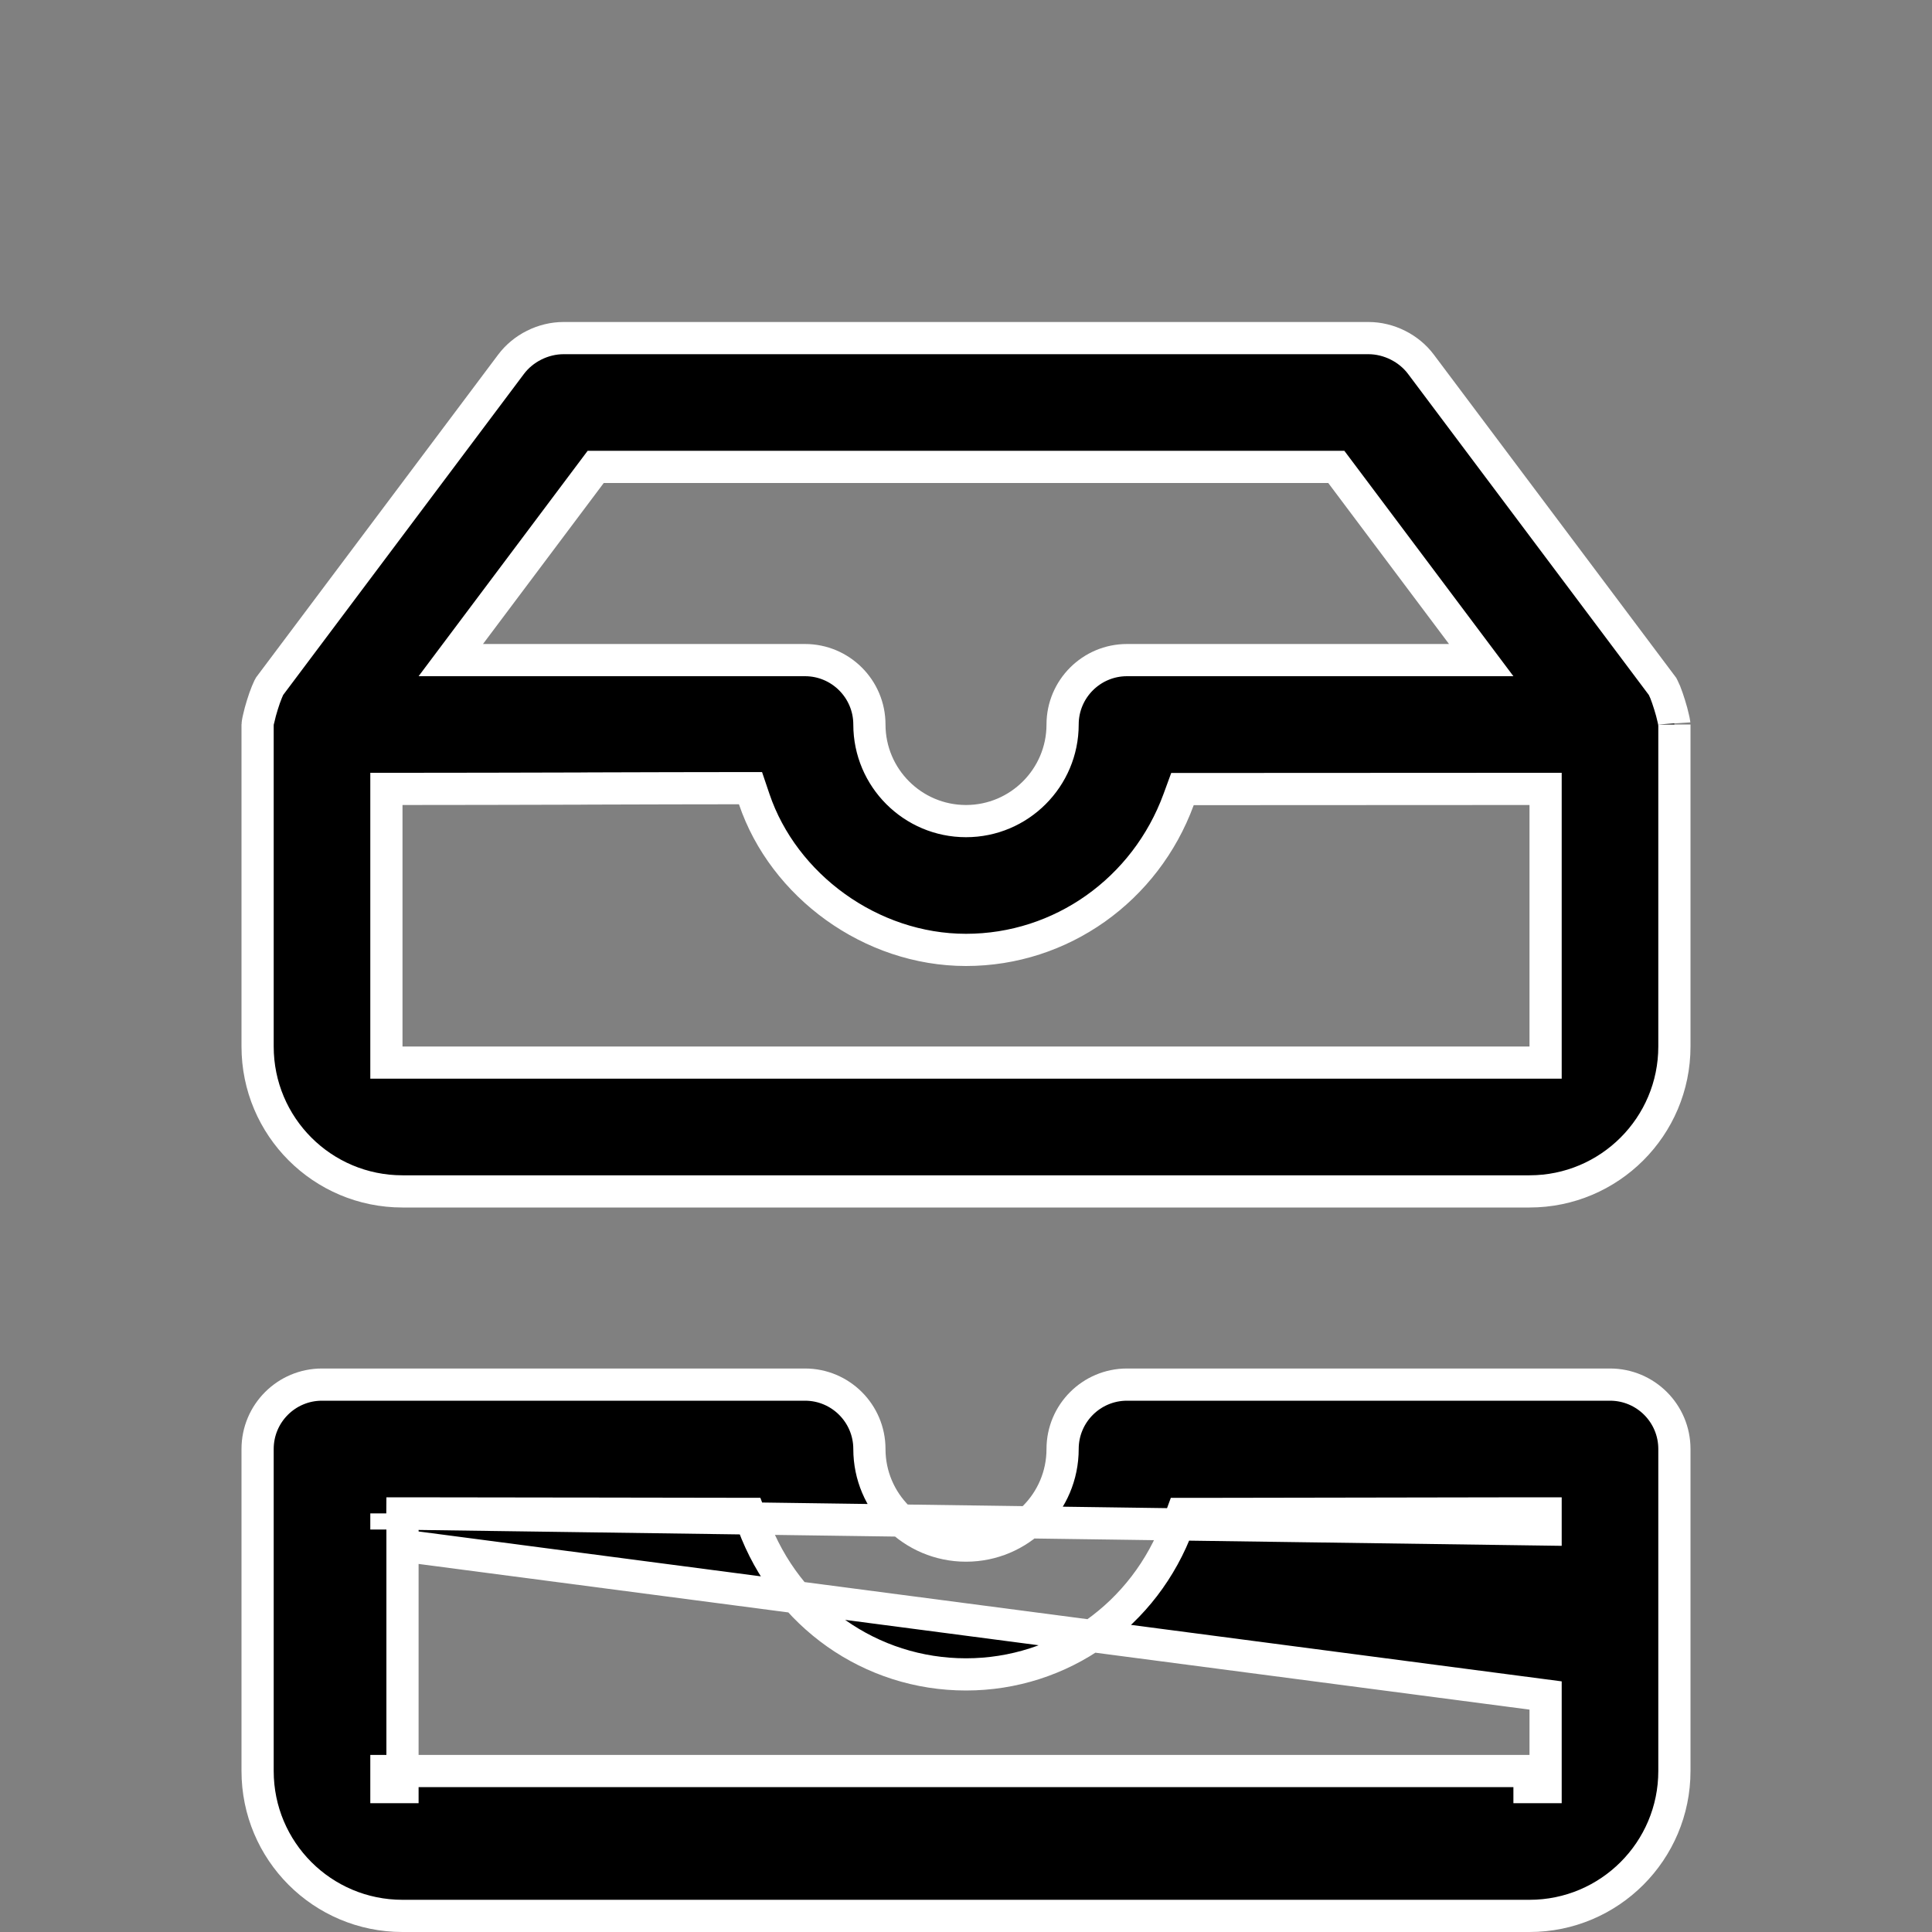 <svg width="24" height="24" viewBox="0 0 24 24" fill="none" xmlns="http://www.w3.org/2000/svg">
<rect x="0" y="0" width="24" height="24" fill="#808080" stroke="none"/>
<path d="M4.8 18.8H5C5.658 18.8 6.44 18.802 7.187 18.803L7.319 18.803C8.018 18.805 8.678 18.806 9.168 18.806H9.307L9.356 18.936C9.774 20.066 10.818 20.8 12 20.8C13.182 20.8 14.222 20.062 14.636 18.938L14.684 18.807L14.824 18.807L19 18.8L19.2 18.8V19L4.8 18.8ZM4.8 18.8V19M4.8 18.8V19M4.8 19H5M4.8 19H5M5 19V19.2M5 19V19.2M5 22H4.8V22.2H5V22ZM5 22V19.2M5 22H19V22.2H19.2V22V22V22V22V22V21.999V21.999V21.999V21.998V21.998V21.997V21.997V21.997V21.996V21.995V21.995V21.994V21.993V21.992V21.992V21.991V21.99V21.989V21.988V21.987V21.986V21.985V21.984V21.983V21.981V21.98V21.979V21.977V21.976V21.975V21.973V21.972V21.97V21.969V21.967V21.965V21.964V21.962V21.96V21.958V21.957V21.955V21.953V21.951V21.949V21.947V21.945V21.943V21.941V21.938V21.936V21.934V21.932V21.929V21.927V21.925V21.922V21.92V21.917V21.915V21.912V21.91V21.907V21.904V21.902V21.899V21.896V21.893V21.89V21.888V21.885V21.882V21.879V21.876V21.873V21.87V21.867V21.863V21.86V21.857V21.854V21.851V21.847V21.844V21.84V21.837V21.834V21.83V21.827V21.823V21.82V21.816V21.812V21.809V21.805V21.801V21.798V21.794V21.79V21.786V21.782V21.778V21.774V21.77V21.766V21.762V21.758V21.754V21.75V21.746V21.742V21.738V21.733V21.729V21.725V21.721V21.716V21.712V21.707V21.703V21.698V21.694V21.689V21.685V21.68V21.676V21.671V21.666V21.662V21.657V21.652V21.648V21.643V21.638V21.633V21.628V21.623V21.619V21.613V21.608V21.604V21.599V21.593V21.588V21.583V21.578V21.573V21.568V21.563V21.557V21.552V21.547V21.541V21.536V21.531V21.526V21.52V21.515V21.509V21.504V21.498V21.493V21.487V21.482V21.476V21.47V21.465V21.459V21.453V21.448V21.442V21.436V21.43V21.425V21.419V21.413V21.407V21.401V21.395V21.39V21.384V21.378V21.372V21.366V21.36V21.354V21.348V21.341V21.335V21.329V21.323V21.317V21.311V21.304V21.298V21.292V21.286V21.279V21.273V21.267V21.26V21.254V21.248V21.241V21.235V21.229V21.222V21.215V21.209V21.203V21.196V21.189V21.183V21.176V21.17V21.163V21.157V21.15V21.143V21.137V21.13V21.123V21.116V21.11V21.103V21.096V21.089V21.082V21.076V21.069V21.062L5 19.2M6.348 4.526L6.348 4.526C6.498 4.325 6.748 4.2 7 4.2H17C17.252 4.2 17.502 4.325 17.652 4.526L17.652 4.526L20.652 8.526C20.652 8.526 20.655 8.532 20.661 8.543C20.668 8.557 20.676 8.575 20.686 8.598C20.704 8.643 20.723 8.699 20.741 8.757C20.759 8.815 20.775 8.872 20.785 8.92C20.791 8.944 20.795 8.964 20.797 8.979C20.8 8.996 20.8 9.002 20.8 9V13C20.8 13.994 19.994 14.8 19 14.8H5C4.005 14.8 3.2 13.995 3.2 13V9C3.2 9 3.2 9 3.2 9C3.2 9 3.2 8.994 3.203 8.979C3.205 8.964 3.209 8.944 3.215 8.92C3.225 8.872 3.241 8.815 3.259 8.757C3.277 8.699 3.296 8.643 3.315 8.598C3.324 8.575 3.332 8.557 3.339 8.543C3.345 8.531 3.348 8.526 3.348 8.526L6.348 4.526ZM7.5 5.8H7.4L7.34 5.88L5.84 7.88L5.6 8.2H6H6.009H6.019H6.028H6.038H6.047H6.057H6.066H6.076H6.085H6.095H6.104H6.114H6.123H6.133H6.142H6.152H6.161H6.171H6.18H6.19H6.2H6.209H6.219H6.228H6.238H6.247H6.257H6.267H6.276H6.286H6.295H6.305H6.315H6.324H6.334H6.343H6.353H6.363H6.372H6.382H6.392H6.401H6.411H6.42H6.43H6.44H6.449H6.459H6.469H6.478H6.488H6.498H6.507H6.517H6.527H6.536H6.546H6.556H6.565H6.575H6.585H6.595H6.604H6.614H6.624H6.633H6.643H6.653H6.662H6.672H6.682H6.691H6.701H6.711H6.721H6.73H6.74H6.75H6.759H6.769H6.779H6.789H6.798H6.808H6.818H6.827H6.837H6.847H6.857H6.866H6.876H6.886H6.895H6.905H6.915H6.925H6.934H6.944H6.954H6.963H6.973H6.983H6.992H7.002H7.012H7.022H7.031H7.041H7.051H7.06H7.07H7.08H7.089H7.099H7.109H7.118H7.128H7.138H7.147H7.157H7.167H7.176H7.186H7.196H7.205H7.215H7.225H7.234H7.244H7.254H7.263H7.273H7.282H7.292H7.302H7.311H7.321H7.331H7.34H7.35H7.359H7.369H7.379H7.388H7.398H7.407H7.417H7.426H7.436H7.446H7.455H7.465H7.474H7.484H7.493H7.503H7.512H7.522H7.531H7.541H7.55H7.56H7.569H7.579H7.588H7.598H7.607H7.617H7.626H7.636H7.645H7.655H7.664H7.673H7.683H7.692H7.702H7.711H7.72H7.73H7.739H7.748H7.758H7.767H7.777H7.786H7.795H7.805H7.814H7.823H7.832H7.842H7.851H7.86H7.87H7.879H7.888H7.897H7.907H7.916H7.925H7.934H7.943H7.953H7.962H7.971H7.98H7.989H7.998H8.008H8.017H8.026H8.035H8.044H8.053H8.062H8.071H8.08H8.089H8.098H8.107H8.116H8.125H8.134H8.143H8.152H8.161H8.17H8.179H8.188H8.197H8.206H8.215H8.224H8.233H8.242H8.251H8.259H8.268H8.277H8.286H8.295H8.303H8.312H8.321H8.33H8.338H8.347H8.356H8.365H8.373H8.382H8.391H8.399H8.408H8.417H8.425H8.434H8.442H8.451H8.46H8.468H8.477H8.485H8.494H8.502H8.511H8.519H8.528H8.536H8.545H8.553H8.561H8.57H8.578H8.587H8.595H8.603H8.612H8.62H8.628H8.636H8.645H8.653H8.661H8.669H8.678H8.686H8.694H8.702H8.71H8.718H8.726H8.735H8.743H8.751H8.759H8.767H8.775H8.783H8.791H8.799H8.807H8.815H8.823H8.831H8.838H8.846H8.854H8.862H8.87H8.878H8.885H8.893H8.901H8.909H8.916H8.924H8.932H8.939H8.947H8.955H8.962H8.97H8.977H8.985H8.993H9H9.008H9.015H9.023H9.03H9.037H9.045H9.052H9.06H9.067H9.074H9.082H9.089H9.096H9.104H9.111H9.118H9.125H9.132H9.14H9.147H9.154H9.161H9.168H9.175H9.182H9.189H9.196H9.203H9.21H9.217H9.224H9.231H9.238H9.245H9.252H9.258H9.265H9.272H9.279H9.286H9.292H9.299H9.306H9.312H9.319H9.326H9.332H9.339H9.345H9.352H9.358H9.365H9.371H9.378H9.384H9.391H9.397H9.403H9.41H9.416H9.422H9.429H9.435H9.441H9.447H9.453H9.46H9.466H9.472H9.478H9.484H9.49H9.496H9.502H9.508H9.514H9.52H9.526H9.532H9.537H9.543H9.549H9.555H9.56H9.566H9.572H9.578H9.583H9.589H9.594H9.6H9.606H9.611H9.617H9.622H9.628H9.633H9.638H9.644H9.649H9.654H9.66H9.665H9.67H9.675H9.681H9.686H9.691H9.696H9.701H9.706H9.711H9.716H9.721H9.726H9.731H9.736H9.741H9.746H9.751H9.755H9.76H9.765H9.77H9.774H9.779H9.784H9.788H9.793H9.797H9.802H9.806H9.811H9.815H9.82H9.824H9.828H9.833H9.837H9.841H9.846H9.85H9.854H9.858H9.862H9.866H9.87H9.875H9.879H9.883H9.886H9.89H9.894H9.898H9.902H9.906H9.91H9.913H9.917H9.921H9.924H9.928H9.932H9.935H9.939H9.942H9.946H9.949H9.953H9.956H9.959H9.963H9.966H9.969H9.972H9.976H9.979H9.982H9.985H9.988H9.991H9.994H9.997H10C10.441 8.2 10.8 8.558 10.8 9C10.8 9.662 11.338 10.2 12 10.2C12.662 10.2 13.2 9.662 13.2 9C13.2 8.558 13.559 8.2 14 8.2H18H18.4L18.16 7.88L16.66 5.88L16.6 5.8H16.5H7.5ZM5 9.8H4.8V10V13V13.2H5H19H19.2V13V13V13V13V12.999V12.999V12.999V12.999V12.998V12.998V12.998V12.997V12.996V12.996V12.995V12.995V12.994V12.993V12.992V12.992V12.991V12.99V12.989V12.988V12.987V12.986V12.985V12.984V12.982V12.981V12.98V12.979V12.977V12.976V12.975V12.973V12.972V12.97V12.969V12.967V12.965V12.964V12.962V12.96V12.958V12.957V12.955V12.953V12.951V12.949V12.947V12.945V12.943V12.941V12.938V12.936V12.934V12.932V12.929V12.927V12.925V12.922V12.92V12.917V12.915V12.912V12.91V12.907V12.904V12.902V12.899V12.896V12.893V12.89V12.888V12.885V12.882V12.879V12.876V12.873V12.87V12.867V12.863V12.86V12.857V12.854V12.851V12.847V12.844V12.841V12.837V12.834V12.83V12.827V12.823V12.82V12.816V12.812V12.809V12.805V12.801V12.797V12.794V12.79V12.786V12.782V12.778V12.774V12.77V12.766V12.762V12.758V12.754V12.75V12.746V12.742V12.738V12.733V12.729V12.725V12.72V12.716V12.712V12.707V12.703V12.698V12.694V12.69V12.685V12.68V12.676V12.671V12.666V12.662V12.657V12.652V12.648V12.643V12.638V12.633V12.628V12.623V12.618V12.614V12.608V12.604V12.598V12.593V12.588V12.583V12.578V12.573V12.568V12.563V12.557V12.552V12.547V12.541V12.536V12.531V12.525V12.52V12.515V12.509V12.504V12.498V12.493V12.487V12.482V12.476V12.47V12.465V12.459V12.453V12.448V12.442V12.436V12.431V12.425V12.419V12.413V12.407V12.401V12.395V12.389V12.383V12.378V12.372V12.366V12.36V12.354V12.347V12.341V12.335V12.329V12.323V12.317V12.311V12.304V12.298V12.292V12.286V12.279V12.273V12.267V12.26V12.254V12.248V12.241V12.235V12.228V12.222V12.216V12.209V12.203V12.196V12.19V12.183V12.176V12.17V12.163V12.156V12.15V12.143V12.136V12.13V12.123V12.116V12.11V12.103V12.096V12.089V12.082V12.076V12.069V12.062V12.055V12.048V12.041V12.034V12.027V12.021V12.014V12.007V12V11.993V11.986V11.979V11.972V11.964V11.957V11.95V11.943V11.936V11.929V11.922V11.915V11.908V11.9V11.893V11.886V11.879V11.872V11.864V11.857V11.85V11.843V11.835V11.828V11.821V11.813V11.806V11.799V11.791V11.784V11.777V11.769V11.762V11.755V11.747V11.74V11.732V11.725V11.717V11.71V11.702V11.695V11.687V11.68V11.672V11.665V11.657V11.65V11.642V11.635V11.627V11.62V11.612V11.604V11.597V11.589V11.582V11.574V11.566V11.559V11.551V11.544V11.536V11.528V11.521V11.513V11.505V11.498V11.49V11.482V11.475V11.467V11.459V11.451V11.444V11.436V11.428V11.42V11.413V11.405V11.397V11.389V11.382V11.374V11.366V11.358V11.351V11.343V11.335V11.327V11.319V11.312V11.304V11.296V11.288V11.28V11.273V11.265V11.257V11.249V11.241V11.233V11.226V11.218V11.21V11.202V11.194V11.187V11.179V11.171V11.163V11.155V11.147V11.139V11.132V11.124V11.116V11.108V11.1V11.092V11.085V11.077V11.069V11.061V11.053V11.045V11.037V11.03V11.022V11.014V11.006V10.998V10.99V10.982V10.975V10.967V10.959V10.951V10.943V10.936V10.928V10.92V10.912V10.904V10.896V10.889V10.881V10.873V10.865V10.857V10.85V10.842V10.834V10.826V10.819V10.811V10.803V10.795V10.787V10.78V10.772V10.764V10.756V10.749V10.741V10.733V10.726V10.718V10.71V10.702V10.695V10.687V10.679V10.672V10.664V10.656V10.649V10.641V10.633V10.626V10.618V10.61V10.603V10.595V10.588V10.58V10.572V10.565V10.557V10.55V10.542V10.534V10.527V10.519V10.512V10.504V10.497V10.489V10.482V10.474V10.467V10.459V10.452V10.444V10.437V10.43V10.422V10.415V10.407V10.4V10.393V10.385V10.378V10.371V10.363V10.356V10.349V10.341V10.334V10.327V10.319V10.312V10.305V10.298V10.291V10.283V10.276V10.269V10.262V10.255V10.248V10.24V10.233V10.226V10.219V10.212V10.205V10.198V10.191V10.184V10.177V10.17V10.163V10.156V10.149V10.142V10.135V10.128V10.121V10.114V10.108V10.101V10.094V10.087V10.08V10.073V10.067V10.06V10.053V10.047V10.04V10.033V10.027V10.02V10.013V10.007V10V9.8L19 9.8L14.829 9.802L14.689 9.802L14.641 9.933C14.23 11.053 13.182 11.8 12 11.8C10.818 11.8 9.733 11.002 9.369 9.927L9.323 9.791H9.18C8.69 9.791 8.026 9.793 7.324 9.795L7.193 9.796C6.442 9.798 5.658 9.8 5 9.8ZM3.2 18C3.2 17.558 3.558 17.2 4 17.2H4.004H4.009H4.014H4.018H4.023H4.028H4.033H4.038H4.043H4.048H4.053H4.059H4.064H4.07H4.075H4.081H4.087H4.093H4.099H4.105H4.111H4.117H4.123H4.129H4.136H4.142H4.149H4.155H4.162H4.169H4.176H4.183H4.19H4.197H4.204H4.211H4.219H4.226H4.233H4.241H4.248H4.256H4.264H4.272H4.28H4.288H4.296H4.304H4.312H4.32H4.328H4.337H4.345H4.354H4.362H4.371H4.38H4.388H4.397H4.406H4.415H4.424H4.433H4.442H4.452H4.461H4.47H4.48H4.489H4.499H4.508H4.518H4.528H4.538H4.547H4.557H4.567H4.577H4.587H4.598H4.608H4.618H4.628H4.639H4.649H4.66H4.67H4.681H4.692H4.702H4.713H4.724H4.735H4.746H4.757H4.768H4.779H4.79H4.801H4.813H4.824H4.835H4.847H4.858H4.87H4.881H4.893H4.905H4.917H4.928H4.94H4.952H4.964H4.976H4.988H5H5.012H5.024H5.037H5.049H5.061H5.073H5.086H5.098H5.111H5.123H5.136H5.148H5.161H5.174H5.187H5.199H5.212H5.225H5.238H5.251H5.264H5.277H5.29H5.303H5.316H5.329H5.343H5.356H5.369H5.382H5.396H5.409H5.423H5.436H5.45H5.463H5.477H5.49H5.504H5.518H5.532H5.545H5.559H5.573H5.587H5.601H5.615H5.628H5.642H5.656H5.67H5.685H5.699H5.713H5.727H5.741H5.755H5.77H5.784H5.798H5.812H5.827H5.841H5.856H5.87H5.884H5.899H5.913H5.928H5.943H5.957H5.972H5.986H6.001H6.016H6.03H6.045H6.06H6.074H6.089H6.104H6.119H6.134H6.148H6.163H6.178H6.193H6.208H6.223H6.238H6.253H6.268H6.283H6.298H6.313H6.328H6.343H6.358H6.373H6.388H6.403H6.419H6.434H6.449H6.464H6.479H6.494H6.51H6.525H6.54H6.555H6.571H6.586H6.601H6.616H6.632H6.647H6.662H6.678H6.693H6.708H6.723H6.739H6.754H6.769H6.785H6.8H6.816H6.831H6.846H6.862H6.877H6.892H6.908H6.923H6.938H6.954H6.969H6.985H7H7.015H7.031H7.046H7.062H7.077H7.092H7.108H7.123H7.138H7.154H7.169H7.184H7.2H7.215H7.231H7.246H7.261H7.277H7.292H7.307H7.322H7.338H7.353H7.368H7.384H7.399H7.414H7.429H7.445H7.46H7.475H7.49H7.506H7.521H7.536H7.551H7.566H7.581H7.597H7.612H7.627H7.642H7.657H7.672H7.687H7.702H7.717H7.732H7.747H7.762H7.777H7.792H7.807H7.822H7.837H7.852H7.866H7.881H7.896H7.911H7.926H7.94H7.955H7.97H7.984H7.999H8.014H8.028H8.043H8.057H8.072H8.087H8.101H8.116H8.13H8.144H8.159H8.173H8.188H8.202H8.216H8.23H8.245H8.259H8.273H8.287H8.301H8.315H8.329H8.344H8.358H8.372H8.385H8.399H8.413H8.427H8.441H8.455H8.468H8.482H8.496H8.51H8.523H8.537H8.55H8.564H8.577H8.591H8.604H8.618H8.631H8.644H8.657H8.671H8.684H8.697H8.71H8.723H8.736H8.749H8.762H8.775H8.788H8.801H8.813H8.826H8.839H8.852H8.864H8.877H8.889H8.902H8.914H8.927H8.939H8.951H8.963H8.976H8.988H9H9.012H9.024H9.036H9.048H9.06H9.072H9.083H9.095H9.107H9.119H9.13H9.142H9.153H9.165H9.176H9.187H9.199H9.21H9.221H9.232H9.243H9.254H9.265H9.276H9.287H9.298H9.308H9.319H9.33H9.34H9.351H9.361H9.372H9.382H9.392H9.402H9.413H9.423H9.433H9.443H9.453H9.462H9.472H9.482H9.492H9.501H9.511H9.52H9.53H9.539H9.548H9.558H9.567H9.576H9.585H9.594H9.603H9.612H9.62H9.629H9.638H9.646H9.655H9.663H9.672H9.68H9.688H9.696H9.704H9.712H9.72H9.728H9.736H9.744H9.752H9.759H9.767H9.774H9.781H9.789H9.796H9.803H9.81H9.817H9.824H9.831H9.838H9.845H9.851H9.858H9.864H9.871H9.877H9.883H9.889H9.895H9.901H9.907H9.913H9.919H9.925H9.93H9.936H9.941H9.947H9.952H9.957H9.962H9.967H9.972H9.977H9.982H9.986H9.991H9.996H10C10.441 17.2 10.8 17.558 10.8 18C10.8 18.663 11.338 19.2 12 19.2C12.662 19.2 13.2 18.663 13.2 18C13.2 17.558 13.559 17.2 14 17.2H20C20.442 17.2 20.8 17.558 20.8 18V22C20.8 22.994 19.994 23.8 19 23.8H5C4.005 23.8 3.2 22.995 3.2 22V18Z" fill="black" stroke="white" stroke-width="0.4"/>
</svg>

